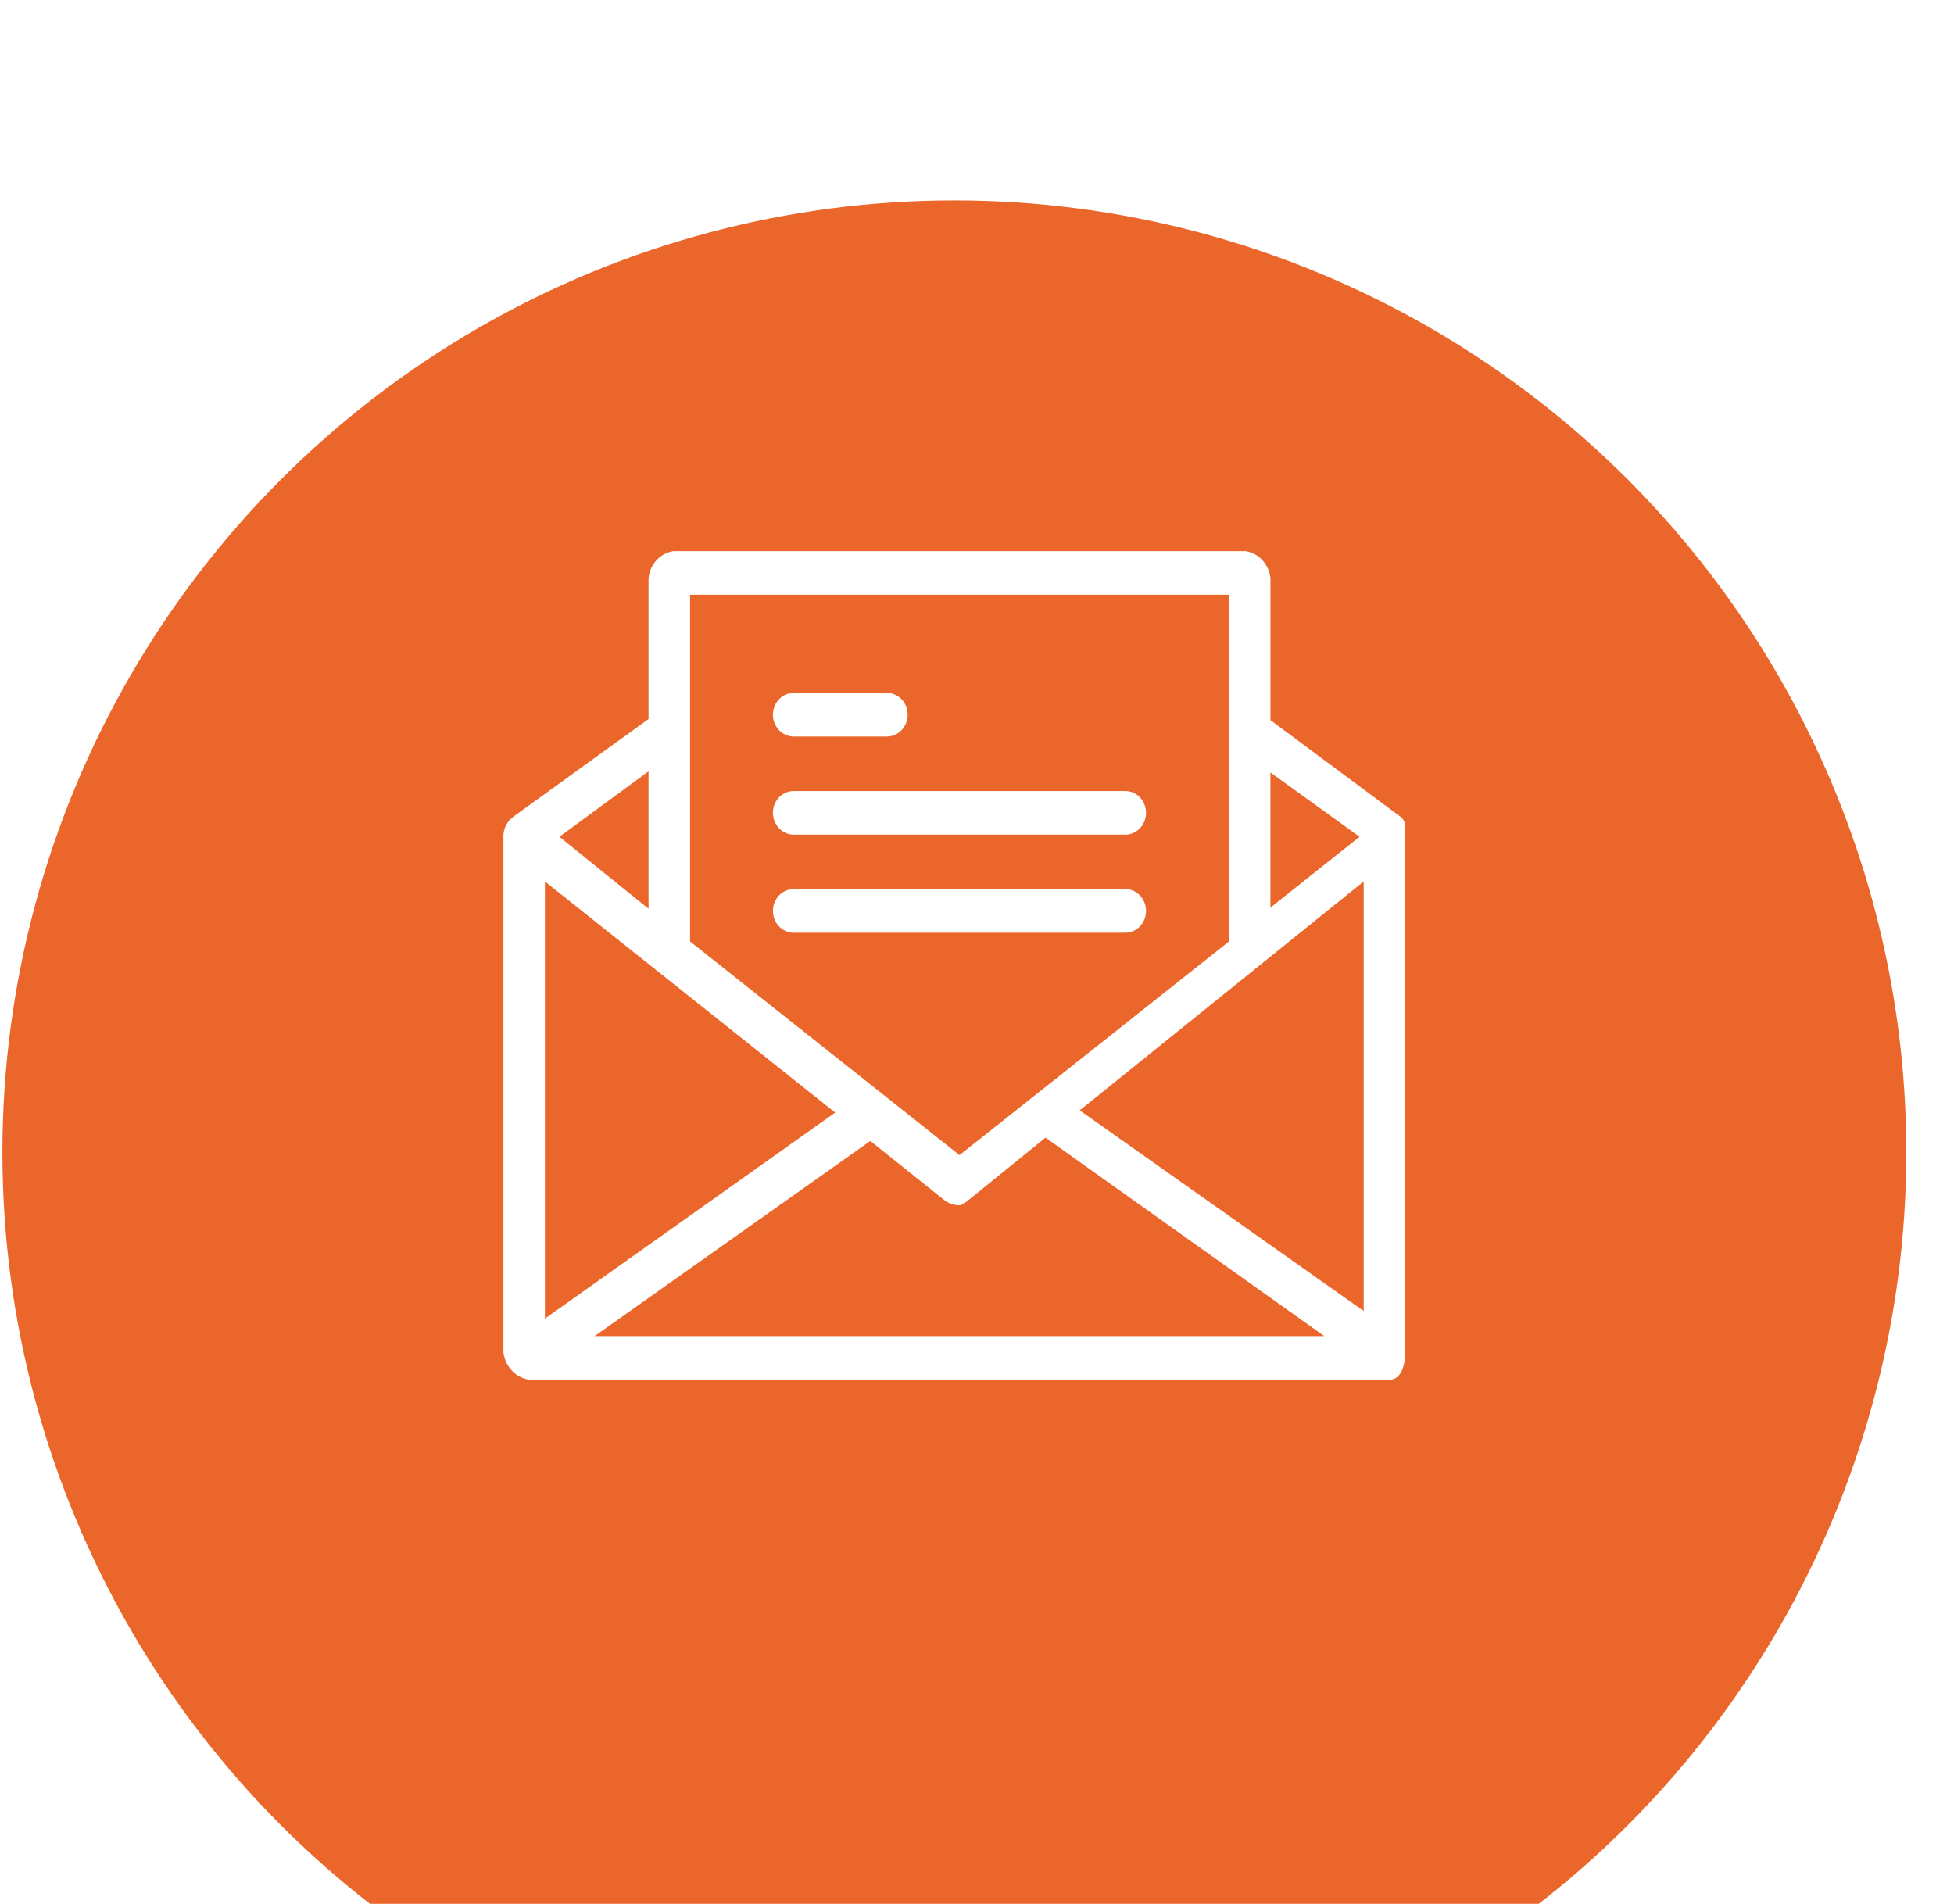 <svg width="39" height="38" viewBox="0 0 39 38" fill="none" xmlns="http://www.w3.org/2000/svg">
<g filter="url(#filter0_i_1_8305)">
<circle cx="19.048" cy="19" r="19" fill="#EB662B"/>
</g>
<path fill-rule="evenodd" clip-rule="evenodd" d="M27.963 16.309L25.357 14.373V11.544C25.331 11.264 25.125 11.039 24.86 11H13.441C13.175 11.039 12.97 11.264 12.944 11.544V14.351L10.234 16.309C10.127 16.391 10.059 16.518 10.048 16.657V26.993C10.083 27.277 10.295 27.5 10.565 27.537H27.736C27.963 27.537 28.046 27.254 28.046 26.993V16.657C28.046 16.527 28.067 16.396 27.963 16.309H27.963ZM25.356 15.417L27.136 16.701L25.356 18.115V15.417ZM13.773 11.87H24.53V18.79L19.151 23.055L13.773 18.79V11.87H13.773ZM12.944 15.395V18.137L11.165 16.701L12.944 15.395ZM10.876 17.593L16.669 22.206L10.876 26.318V17.593ZM11.868 26.667L17.371 22.772L18.84 23.947C18.923 24.014 19.025 24.052 19.13 24.056C19.212 24.056 19.254 24.012 19.337 23.947L20.867 22.706L26.432 26.667H11.868ZM27.218 26.166L21.55 22.162L27.218 17.593V26.166Z" fill="white"/>
<path d="M15.841 14.7H17.702C17.931 14.7 18.116 14.505 18.116 14.264C18.116 14.024 17.931 13.829 17.702 13.829H15.841C15.612 13.829 15.427 14.024 15.427 14.264C15.427 14.505 15.612 14.7 15.841 14.7Z" fill="white"/>
<path d="M15.841 16.658H22.461C22.689 16.658 22.874 16.463 22.874 16.223C22.874 15.982 22.689 15.788 22.461 15.788H15.841C15.612 15.788 15.427 15.982 15.427 16.223C15.427 16.463 15.612 16.658 15.841 16.658Z" fill="white"/>
<path d="M22.874 18.18C22.874 17.94 22.689 17.745 22.461 17.745H15.841C15.612 17.745 15.427 17.94 15.427 18.18C15.427 18.421 15.612 18.616 15.841 18.616H22.461C22.689 18.616 22.874 18.421 22.874 18.18Z" fill="white"/>
<defs>
<filter id="filter0_i_1_8305" x="0.048" y="0" width="38" height="42" filterUnits="userSpaceOnUse" color-interpolation-filters="sRGB">
<feFlood flood-opacity="0" result="BackgroundImageFix"/>
<feBlend mode="normal" in="SourceGraphic" in2="BackgroundImageFix" result="shape"/>
<feColorMatrix in="SourceAlpha" type="matrix" values="0 0 0 0 0 0 0 0 0 0 0 0 0 0 0 0 0 0 127 0" result="hardAlpha"/>
<feOffset dy="4"/>
<feGaussianBlur stdDeviation="2"/>
<feComposite in2="hardAlpha" operator="arithmetic" k2="-1" k3="1"/>
<feColorMatrix type="matrix" values="0 0 0 0 1 0 0 0 0 1 0 0 0 0 1 0 0 0 0.25 0"/>
<feBlend mode="normal" in2="shape" result="effect1_innerShadow_1_8305"/>
</filter>
</defs>
</svg>
